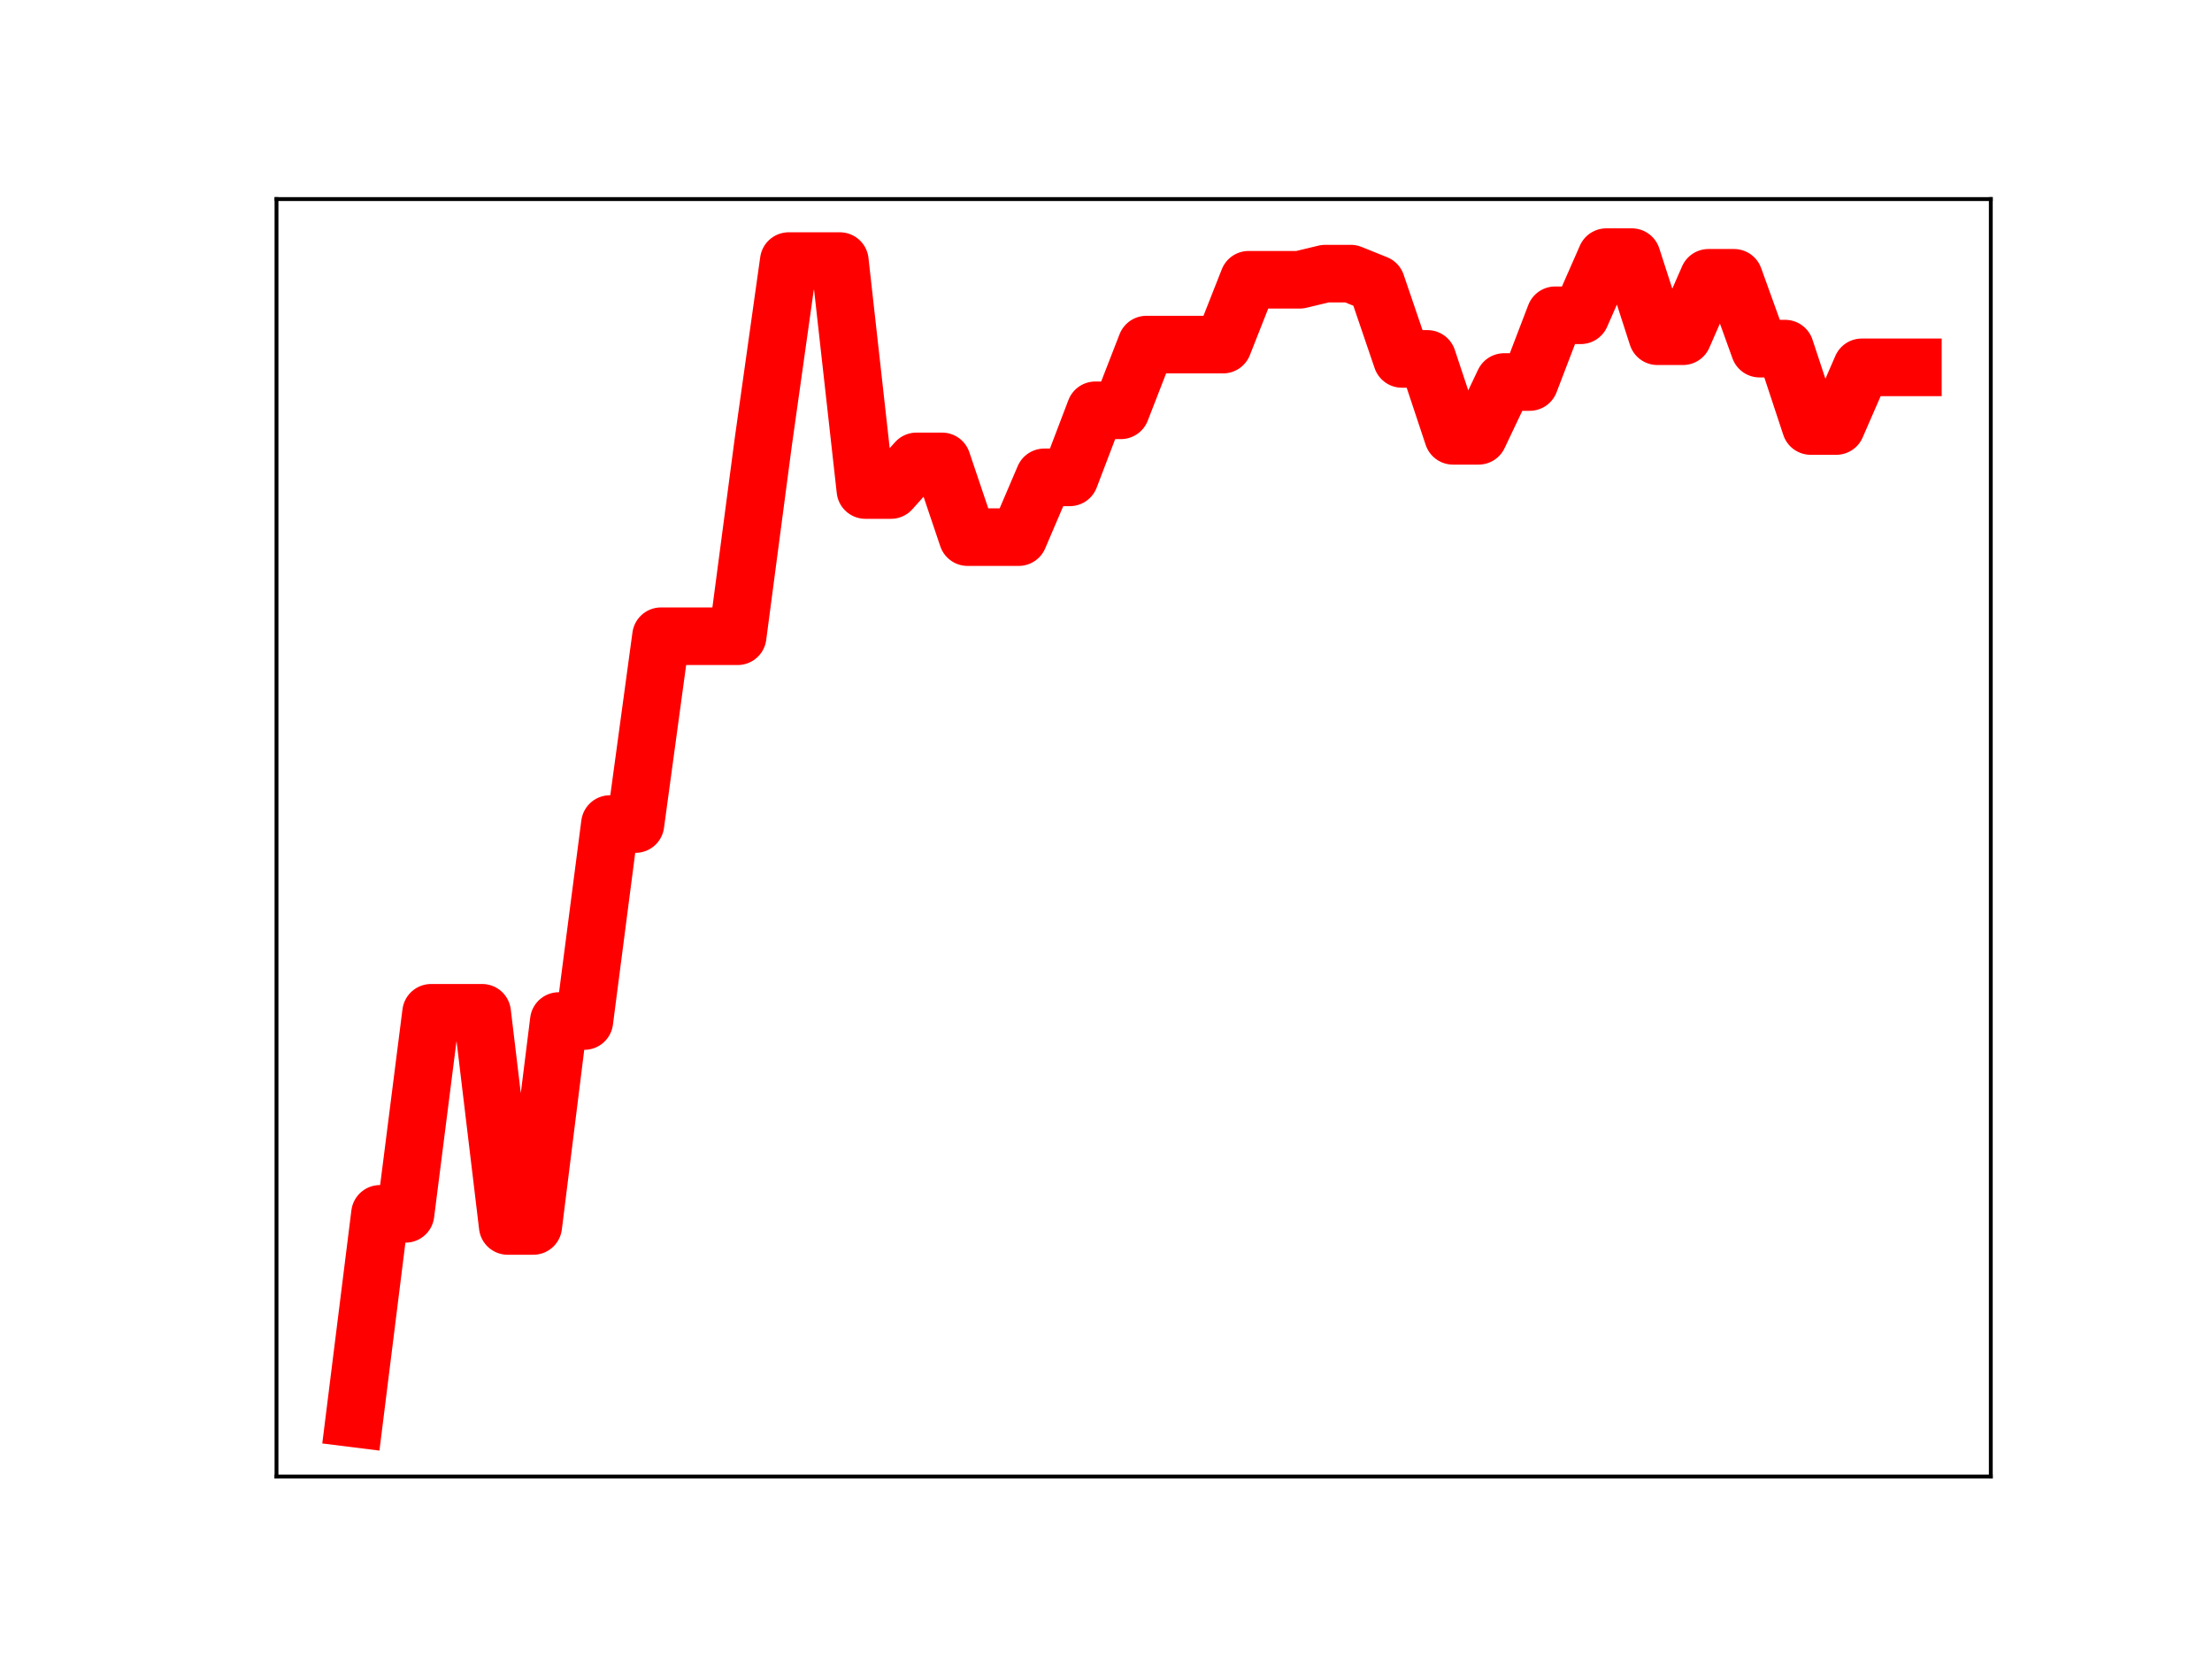 <?xml version="1.0" encoding="utf-8" standalone="no"?>
<!DOCTYPE svg PUBLIC "-//W3C//DTD SVG 1.1//EN"
  "http://www.w3.org/Graphics/SVG/1.1/DTD/svg11.dtd">
<!-- Created with matplotlib (https://matplotlib.org/) -->
<svg height="345.6pt" version="1.1" viewBox="0 0 460.8 345.6" width="460.8pt" xmlns="http://www.w3.org/2000/svg" xmlns:xlink="http://www.w3.org/1999/xlink">
 <defs>
  <style type="text/css">
*{stroke-linecap:butt;stroke-linejoin:round;}
  </style>
 </defs>
 <g id="figure_1">
  <g id="patch_1">
   <path d="M 0 345.6 
L 460.8 345.6 
L 460.8 0 
L 0 0 
z
" style="fill:#ffffff;"/>
  </g>
  <g id="axes_1">
   <g id="patch_2">
    <path d="M 57.6 307.584 
L 414.72 307.584 
L 414.72 41.472 
L 57.6 41.472 
z
" style="fill:#ffffff;"/>
   </g>
   <g id="line2d_1">
    <path clip-path="url(#pe109d2c26f)" d="M 73.833 295.488 
L 79.155 252.868 
L 84.477 252.868 
L 89.799 210.985 
L 95.122 210.985 
L 100.444 210.985 
L 105.766 255.388 
L 111.088 255.388 
L 116.41 212.698 
L 121.733 212.698 
L 127.055 171.665 
L 132.377 171.665 
L 137.699 132.539 
L 143.021 132.539 
L 148.344 132.539 
L 153.666 132.539 
L 158.988 92.207 
L 164.31 54.389 
L 169.632 54.389 
L 174.955 54.389 
L 180.277 102.08 
L 185.599 102.08 
L 190.921 96.117 
L 196.243 96.117 
L 201.566 111.892 
L 206.888 111.892 
L 212.21 111.892 
L 217.532 99.442 
L 222.854 99.442 
L 228.177 85.474 
L 233.499 85.474 
L 238.821 71.786 
L 244.143 71.786 
L 249.466 71.786 
L 254.788 71.786 
L 260.11 58.281 
L 265.432 58.281 
L 270.754 58.281 
L 276.077 57.002 
L 281.399 57.002 
L 286.721 59.149 
L 292.043 74.768 
L 297.365 74.768 
L 302.688 90.787 
L 308.01 90.787 
L 313.332 79.582 
L 318.654 79.582 
L 323.976 65.678 
L 329.299 65.678 
L 334.621 53.568 
L 339.943 53.568 
L 345.265 70.041 
L 350.587 70.041 
L 355.91 57.873 
L 361.232 57.873 
L 366.554 72.627 
L 371.876 72.627 
L 377.198 88.744 
L 382.521 88.744 
L 387.843 76.524 
L 393.165 76.524 
L 398.487 76.524 
" style="fill:none;stroke:#ff0000;stroke-linecap:square;stroke-width:12;"/>
    <defs>
     <path d="M 0 3 
C 0.796 3 1.559 2.684 2.121 2.121 
C 2.684 1.559 3 0.796 3 0 
C 3 -0.796 2.684 -1.559 2.121 -2.121 
C 1.559 -2.684 0.796 -3 0 -3 
C -0.796 -3 -1.559 -2.684 -2.121 -2.121 
C -2.684 -1.559 -3 -0.796 -3 0 
C -3 0.796 -2.684 1.559 -2.121 2.121 
C -1.559 2.684 -0.796 3 0 3 
z
" id="mbe7f8fc1d7" style="stroke:#ff0000;"/>
    </defs>
    <g clip-path="url(#pe109d2c26f)">
     <use style="fill:#ff0000;stroke:#ff0000;" x="73.833" xlink:href="#mbe7f8fc1d7" y="295.488"/>
     <use style="fill:#ff0000;stroke:#ff0000;" x="79.155" xlink:href="#mbe7f8fc1d7" y="252.868"/>
     <use style="fill:#ff0000;stroke:#ff0000;" x="84.477" xlink:href="#mbe7f8fc1d7" y="252.868"/>
     <use style="fill:#ff0000;stroke:#ff0000;" x="89.799" xlink:href="#mbe7f8fc1d7" y="210.985"/>
     <use style="fill:#ff0000;stroke:#ff0000;" x="95.122" xlink:href="#mbe7f8fc1d7" y="210.985"/>
     <use style="fill:#ff0000;stroke:#ff0000;" x="100.444" xlink:href="#mbe7f8fc1d7" y="210.985"/>
     <use style="fill:#ff0000;stroke:#ff0000;" x="105.766" xlink:href="#mbe7f8fc1d7" y="255.388"/>
     <use style="fill:#ff0000;stroke:#ff0000;" x="111.088" xlink:href="#mbe7f8fc1d7" y="255.388"/>
     <use style="fill:#ff0000;stroke:#ff0000;" x="116.41" xlink:href="#mbe7f8fc1d7" y="212.698"/>
     <use style="fill:#ff0000;stroke:#ff0000;" x="121.733" xlink:href="#mbe7f8fc1d7" y="212.698"/>
     <use style="fill:#ff0000;stroke:#ff0000;" x="127.055" xlink:href="#mbe7f8fc1d7" y="171.665"/>
     <use style="fill:#ff0000;stroke:#ff0000;" x="132.377" xlink:href="#mbe7f8fc1d7" y="171.665"/>
     <use style="fill:#ff0000;stroke:#ff0000;" x="137.699" xlink:href="#mbe7f8fc1d7" y="132.539"/>
     <use style="fill:#ff0000;stroke:#ff0000;" x="143.021" xlink:href="#mbe7f8fc1d7" y="132.539"/>
     <use style="fill:#ff0000;stroke:#ff0000;" x="148.344" xlink:href="#mbe7f8fc1d7" y="132.539"/>
     <use style="fill:#ff0000;stroke:#ff0000;" x="153.666" xlink:href="#mbe7f8fc1d7" y="132.539"/>
     <use style="fill:#ff0000;stroke:#ff0000;" x="158.988" xlink:href="#mbe7f8fc1d7" y="92.207"/>
     <use style="fill:#ff0000;stroke:#ff0000;" x="164.31" xlink:href="#mbe7f8fc1d7" y="54.389"/>
     <use style="fill:#ff0000;stroke:#ff0000;" x="169.632" xlink:href="#mbe7f8fc1d7" y="54.389"/>
     <use style="fill:#ff0000;stroke:#ff0000;" x="174.955" xlink:href="#mbe7f8fc1d7" y="54.389"/>
     <use style="fill:#ff0000;stroke:#ff0000;" x="180.277" xlink:href="#mbe7f8fc1d7" y="102.08"/>
     <use style="fill:#ff0000;stroke:#ff0000;" x="185.599" xlink:href="#mbe7f8fc1d7" y="102.08"/>
     <use style="fill:#ff0000;stroke:#ff0000;" x="190.921" xlink:href="#mbe7f8fc1d7" y="96.117"/>
     <use style="fill:#ff0000;stroke:#ff0000;" x="196.243" xlink:href="#mbe7f8fc1d7" y="96.117"/>
     <use style="fill:#ff0000;stroke:#ff0000;" x="201.566" xlink:href="#mbe7f8fc1d7" y="111.892"/>
     <use style="fill:#ff0000;stroke:#ff0000;" x="206.888" xlink:href="#mbe7f8fc1d7" y="111.892"/>
     <use style="fill:#ff0000;stroke:#ff0000;" x="212.21" xlink:href="#mbe7f8fc1d7" y="111.892"/>
     <use style="fill:#ff0000;stroke:#ff0000;" x="217.532" xlink:href="#mbe7f8fc1d7" y="99.442"/>
     <use style="fill:#ff0000;stroke:#ff0000;" x="222.854" xlink:href="#mbe7f8fc1d7" y="99.442"/>
     <use style="fill:#ff0000;stroke:#ff0000;" x="228.177" xlink:href="#mbe7f8fc1d7" y="85.474"/>
     <use style="fill:#ff0000;stroke:#ff0000;" x="233.499" xlink:href="#mbe7f8fc1d7" y="85.474"/>
     <use style="fill:#ff0000;stroke:#ff0000;" x="238.821" xlink:href="#mbe7f8fc1d7" y="71.786"/>
     <use style="fill:#ff0000;stroke:#ff0000;" x="244.143" xlink:href="#mbe7f8fc1d7" y="71.786"/>
     <use style="fill:#ff0000;stroke:#ff0000;" x="249.466" xlink:href="#mbe7f8fc1d7" y="71.786"/>
     <use style="fill:#ff0000;stroke:#ff0000;" x="254.788" xlink:href="#mbe7f8fc1d7" y="71.786"/>
     <use style="fill:#ff0000;stroke:#ff0000;" x="260.11" xlink:href="#mbe7f8fc1d7" y="58.281"/>
     <use style="fill:#ff0000;stroke:#ff0000;" x="265.432" xlink:href="#mbe7f8fc1d7" y="58.281"/>
     <use style="fill:#ff0000;stroke:#ff0000;" x="270.754" xlink:href="#mbe7f8fc1d7" y="58.281"/>
     <use style="fill:#ff0000;stroke:#ff0000;" x="276.077" xlink:href="#mbe7f8fc1d7" y="57.002"/>
     <use style="fill:#ff0000;stroke:#ff0000;" x="281.399" xlink:href="#mbe7f8fc1d7" y="57.002"/>
     <use style="fill:#ff0000;stroke:#ff0000;" x="286.721" xlink:href="#mbe7f8fc1d7" y="59.149"/>
     <use style="fill:#ff0000;stroke:#ff0000;" x="292.043" xlink:href="#mbe7f8fc1d7" y="74.768"/>
     <use style="fill:#ff0000;stroke:#ff0000;" x="297.365" xlink:href="#mbe7f8fc1d7" y="74.768"/>
     <use style="fill:#ff0000;stroke:#ff0000;" x="302.688" xlink:href="#mbe7f8fc1d7" y="90.787"/>
     <use style="fill:#ff0000;stroke:#ff0000;" x="308.01" xlink:href="#mbe7f8fc1d7" y="90.787"/>
     <use style="fill:#ff0000;stroke:#ff0000;" x="313.332" xlink:href="#mbe7f8fc1d7" y="79.582"/>
     <use style="fill:#ff0000;stroke:#ff0000;" x="318.654" xlink:href="#mbe7f8fc1d7" y="79.582"/>
     <use style="fill:#ff0000;stroke:#ff0000;" x="323.976" xlink:href="#mbe7f8fc1d7" y="65.678"/>
     <use style="fill:#ff0000;stroke:#ff0000;" x="329.299" xlink:href="#mbe7f8fc1d7" y="65.678"/>
     <use style="fill:#ff0000;stroke:#ff0000;" x="334.621" xlink:href="#mbe7f8fc1d7" y="53.568"/>
     <use style="fill:#ff0000;stroke:#ff0000;" x="339.943" xlink:href="#mbe7f8fc1d7" y="53.568"/>
     <use style="fill:#ff0000;stroke:#ff0000;" x="345.265" xlink:href="#mbe7f8fc1d7" y="70.041"/>
     <use style="fill:#ff0000;stroke:#ff0000;" x="350.587" xlink:href="#mbe7f8fc1d7" y="70.041"/>
     <use style="fill:#ff0000;stroke:#ff0000;" x="355.91" xlink:href="#mbe7f8fc1d7" y="57.873"/>
     <use style="fill:#ff0000;stroke:#ff0000;" x="361.232" xlink:href="#mbe7f8fc1d7" y="57.873"/>
     <use style="fill:#ff0000;stroke:#ff0000;" x="366.554" xlink:href="#mbe7f8fc1d7" y="72.627"/>
     <use style="fill:#ff0000;stroke:#ff0000;" x="371.876" xlink:href="#mbe7f8fc1d7" y="72.627"/>
     <use style="fill:#ff0000;stroke:#ff0000;" x="377.198" xlink:href="#mbe7f8fc1d7" y="88.744"/>
     <use style="fill:#ff0000;stroke:#ff0000;" x="382.521" xlink:href="#mbe7f8fc1d7" y="88.744"/>
     <use style="fill:#ff0000;stroke:#ff0000;" x="387.843" xlink:href="#mbe7f8fc1d7" y="76.524"/>
     <use style="fill:#ff0000;stroke:#ff0000;" x="393.165" xlink:href="#mbe7f8fc1d7" y="76.524"/>
     <use style="fill:#ff0000;stroke:#ff0000;" x="398.487" xlink:href="#mbe7f8fc1d7" y="76.524"/>
    </g>
   </g>
   <g id="patch_3">
    <path d="M 57.6 307.584 
L 57.6 41.472 
" style="fill:none;stroke:#000000;stroke-linecap:square;stroke-linejoin:miter;stroke-width:0.8;"/>
   </g>
   <g id="patch_4">
    <path d="M 414.72 307.584 
L 414.72 41.472 
" style="fill:none;stroke:#000000;stroke-linecap:square;stroke-linejoin:miter;stroke-width:0.8;"/>
   </g>
   <g id="patch_5">
    <path d="M 57.6 307.584 
L 414.72 307.584 
" style="fill:none;stroke:#000000;stroke-linecap:square;stroke-linejoin:miter;stroke-width:0.8;"/>
   </g>
   <g id="patch_6">
    <path d="M 57.6 41.472 
L 414.72 41.472 
" style="fill:none;stroke:#000000;stroke-linecap:square;stroke-linejoin:miter;stroke-width:0.8;"/>
   </g>
  </g>
 </g>
 <defs>
  <clipPath id="pe109d2c26f">
   <rect height="266.112" width="357.12" x="57.6" y="41.472"/>
  </clipPath>
 </defs>
</svg>
